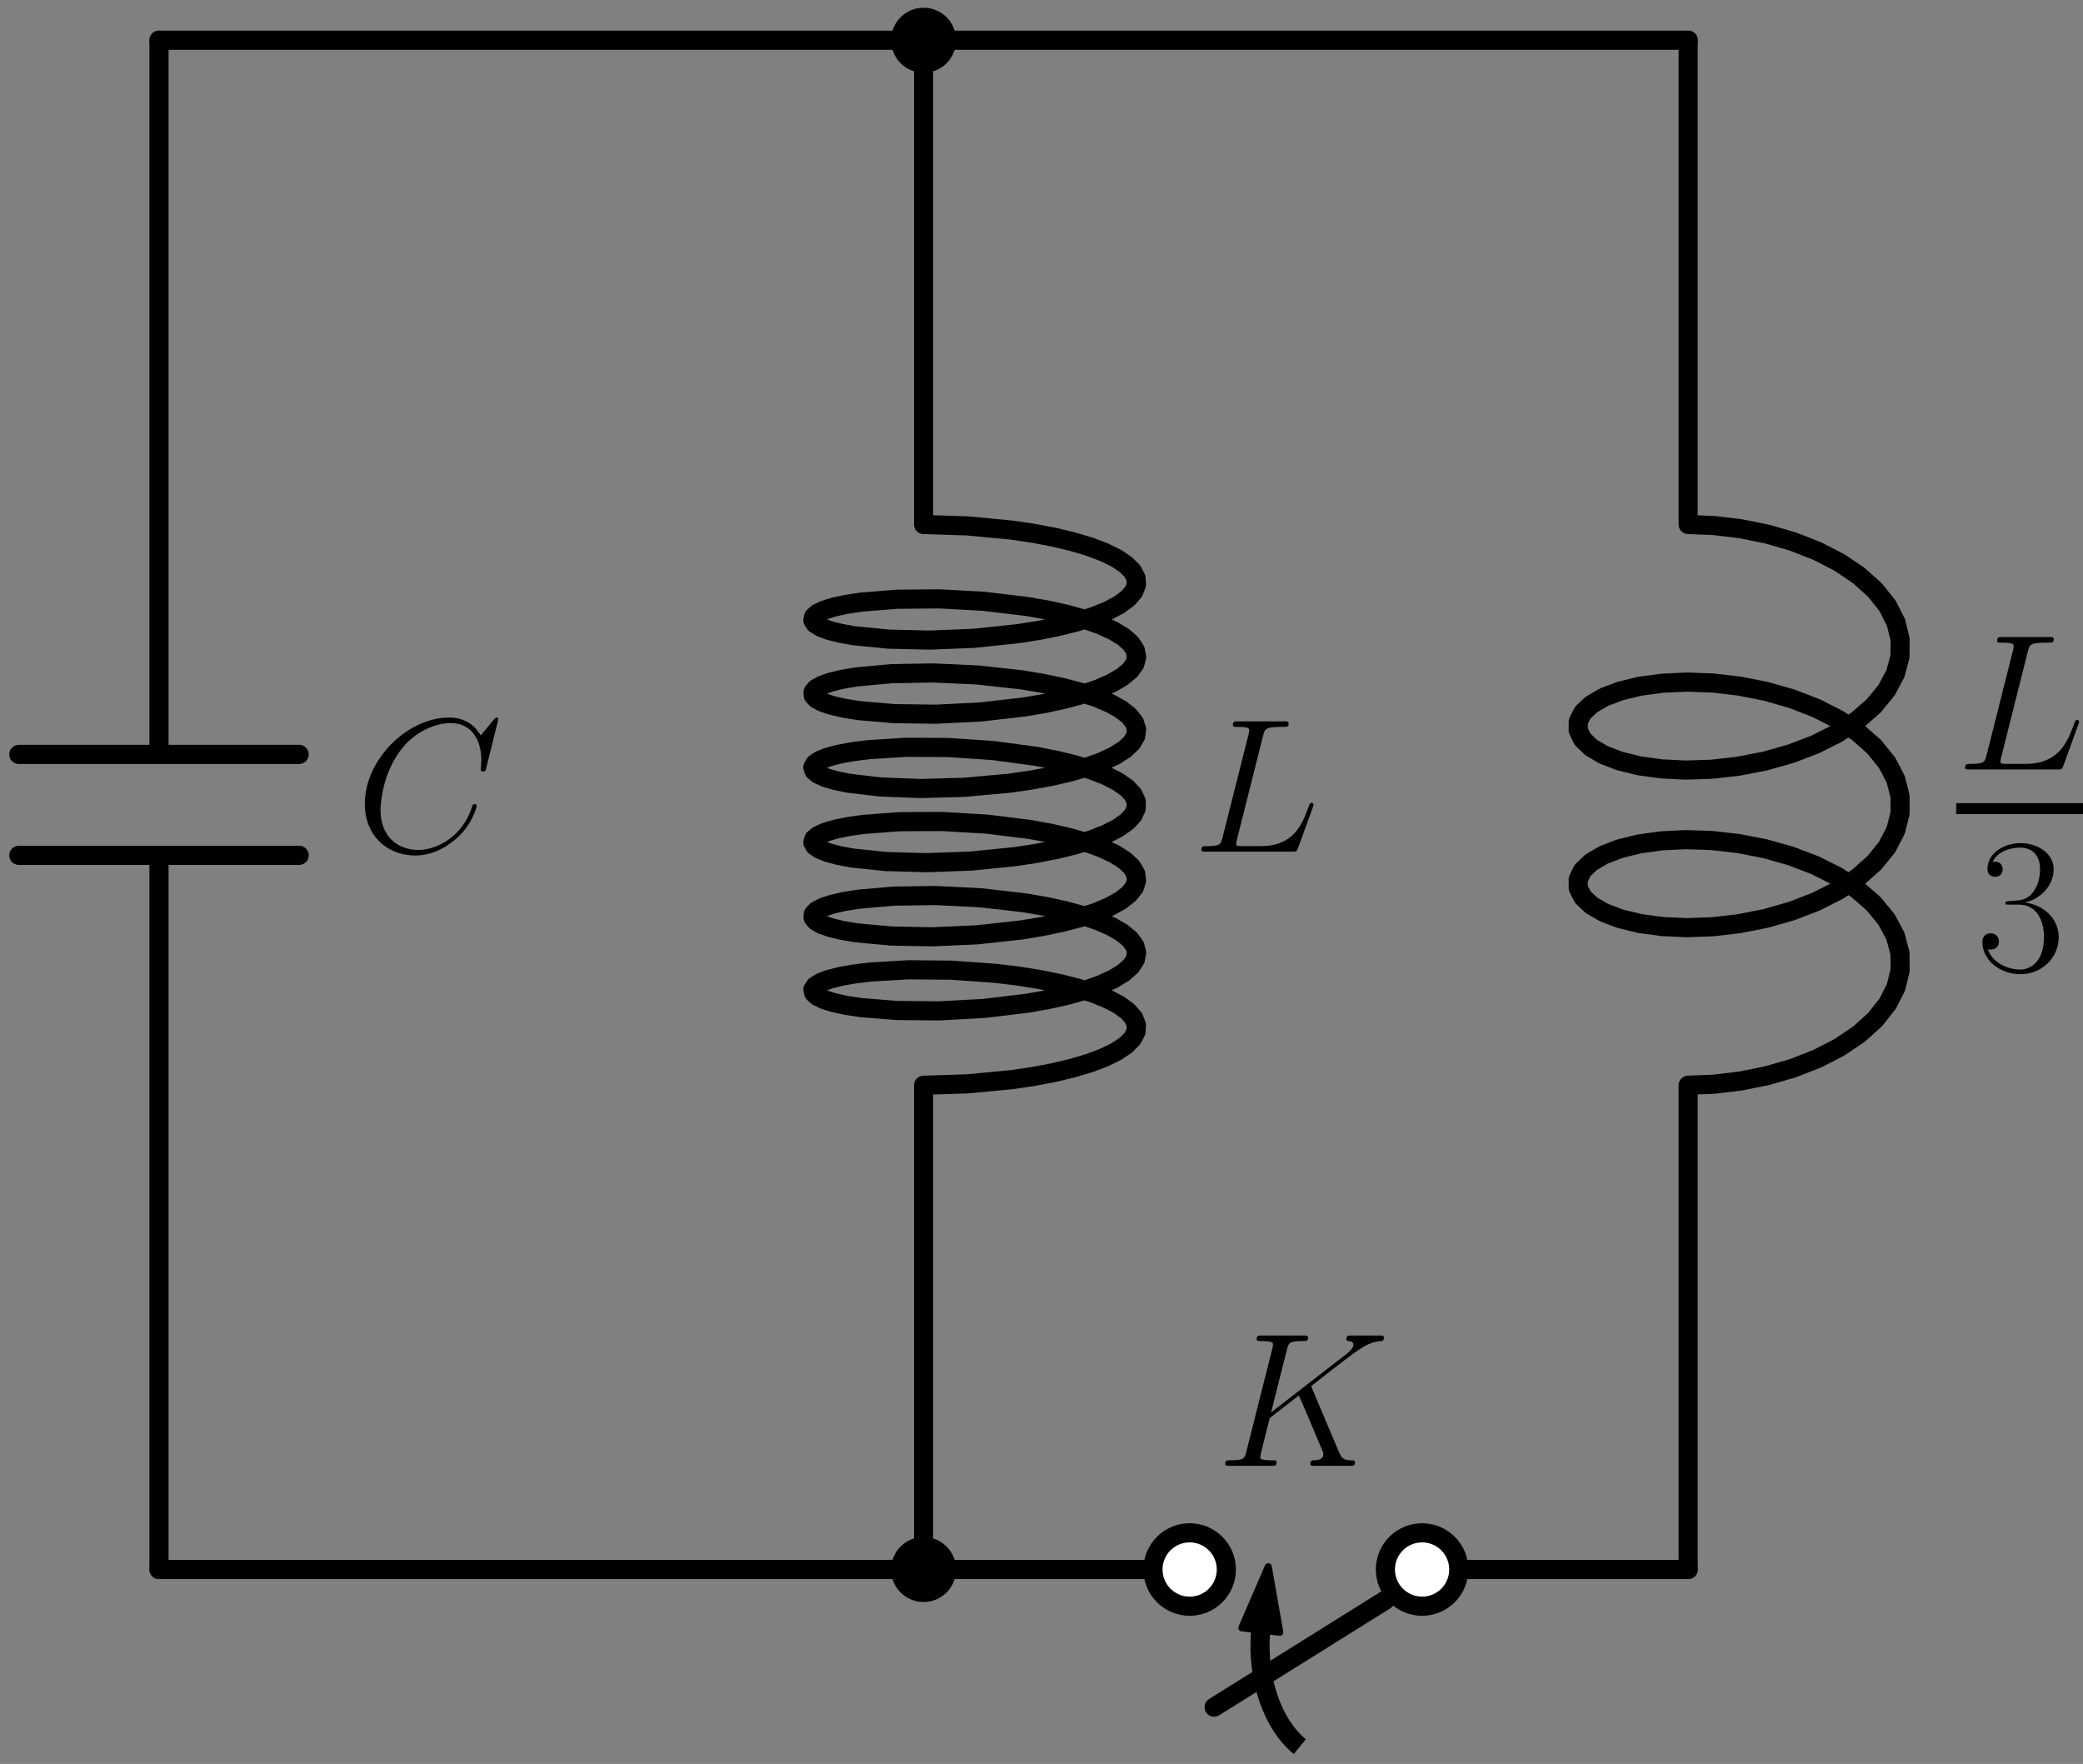 <?xml version="1.0" encoding="utf-8" standalone="no"?>
<!DOCTYPE svg PUBLIC "-//W3C//DTD SVG 1.1//EN"
  "http://www.w3.org/Graphics/SVG/1.1/DTD/svg11.dtd">
<svg xmlns:xlink="http://www.w3.org/1999/xlink" width="293.863pt" height="248.835pt" viewBox="0 0 293.863 248.835" xmlns="http://www.w3.org/2000/svg" version="1.1">
 <rect x="0" y="0" width="293.863" height="248.835" fill="#808080" stroke="none"/>
 <defs>
  <style type="text/css">*{stroke-linejoin: round; stroke-linecap: butt}</style>
 </defs>
 <g id="figure_1">
  <g id="patch_1">
   <path d="M 0 248.835 
L 293.863 248.835 
L 293.863 0 
L 0 0 
L 0 248.835 
z
" style="fill: none"/>
  </g>
  <g id="axes_1">
   <g id="patch_2">
    <path d="M 177.83 230.305 
C 177.579 233.51 177.973 236.756 178.961 239.623 
C 179.948 242.49 181.486 244.849 183.374 246.395 
" clip-path="url(#p6827435b4c)" style="fill: none; stroke: #000000; stroke-width: 2.7; stroke-linejoin: miter"/>
   </g>
   <g id="patch_3">
    <path d="M 178.922 221.021 
L 180.55 230.263 
L 177.89 229.95 
L 177.848 230.307 
L 177.812 230.303 
L 177.854 229.946 
L 175.194 229.633 
z
" clip-path="url(#p6827435b4c)" style="stroke: #000000; stroke-linejoin: miter"/>
   </g>
   <g id="line2d_1">
    <path d="M 22.43 221.407 
L 22.43 120.661 
M 2.654 120.661 
L 42.205 120.661 
M 2.654 106.422 
L 42.205 106.422 
M 22.43 106.422 
L 22.43 5.676 
" clip-path="url(#p6827435b4c)" style="fill: none; stroke: #000000; stroke-width: 2.7; stroke-linecap: round"/>
   </g>
   <g id="line2d_2">
    <path d="M 22.43 5.676 
L 76.362 5.676 
L 130.295 5.676 
" clip-path="url(#p6827435b4c)" style="fill: none; stroke: #000000; stroke-width: 2.7; stroke-linecap: round"/>
   </g>
   <g id="line2d_3">
    <path d="M 130.295 5.676 
L 130.295 73.991 
L 136.508 74.188 
L 142.798 74.788 
L 145.82 75.238 
L 148.682 75.781 
L 151.33 76.413 
L 153.712 77.126 
L 155.783 77.91 
L 157.503 78.756 
L 158.838 79.65 
L 159.763 80.58 
L 160.261 81.533 
L 160.321 82.495 
L 159.943 83.452 
L 159.134 84.39 
L 157.91 85.296 
L 156.293 86.155 
L 154.315 86.957 
L 152.014 87.691 
L 149.435 88.346 
L 146.626 88.915 
L 143.642 89.39 
L 137.38 90.046 
L 131.128 90.298 
L 125.364 90.163 
L 120.529 89.686 
L 118.579 89.341 
L 116.993 88.94 
L 115.802 88.493 
L 115.027 88.016 
L 114.684 87.52 
L 114.78 87.02 
L 115.313 86.53 
L 116.273 86.065 
L 117.64 85.636 
L 119.389 85.258 
L 121.487 84.941 
L 126.56 84.534 
L 132.47 84.48 
L 138.765 84.821 
L 144.965 85.564 
L 147.879 86.081 
L 150.594 86.688 
L 153.057 87.379 
L 155.222 88.143 
L 157.046 88.972 
L 158.495 89.853 
L 159.54 90.775 
L 160.162 91.723 
L 160.349 92.684 
L 160.097 93.643 
L 159.41 94.588 
L 158.303 95.504 
L 156.796 96.379 
L 154.918 97.198 
L 152.706 97.953 
L 150.202 98.631 
L 147.454 99.225 
L 144.515 99.728 
L 138.291 100.442 
L 132.008 100.752 
L 126.145 100.67 
L 121.152 100.239 
L 119.104 99.912 
L 117.41 99.525 
L 116.102 99.091 
L 115.206 98.62 
L 114.738 98.128 
L 114.708 97.628 
L 115.116 97.134 
L 115.954 96.66 
L 117.207 96.22 
L 118.849 95.826 
L 120.851 95.49 
L 125.769 95.037 
L 131.585 94.929 
L 137.855 95.212 
L 144.098 95.898 
L 147.059 96.388 
L 149.837 96.97 
L 152.378 97.637 
L 154.633 98.382 
L 156.559 99.193 
L 158.119 100.06 
L 159.283 100.971 
L 160.028 101.913 
L 160.34 102.872 
L 160.214 103.833 
L 159.652 104.784 
L 158.663 105.71 
L 157.269 106.597 
L 155.494 107.434 
L 153.374 108.208 
L 150.949 108.909 
L 148.266 109.529 
L 145.376 110.059 
L 142.335 110.493 
L 136.034 111.064 
L 129.847 111.231 
L 124.245 111.019 
L 119.658 110.478 
L 117.859 110.107 
L 116.437 109.685 
L 115.42 109.223 
L 114.828 108.736 
L 114.671 108.237 
L 114.954 107.74 
L 115.67 107.259 
L 116.805 106.807 
L 118.339 106.399 
L 120.241 106.045 
L 122.474 105.758 
L 127.76 105.421 
L 133.792 105.449 
L 140.108 105.875 
L 146.225 106.702 
L 149.061 107.258 
L 151.675 107.902 
L 154.017 108.625 
L 156.041 109.418 
L 157.71 110.271 
L 158.99 111.171 
L 159.857 112.105 
L 160.295 113.06 
L 160.295 114.023 
L 159.857 114.978 
L 158.99 115.912 
L 157.71 116.812 
L 156.041 117.664 
L 154.017 118.458 
L 151.675 119.181 
L 149.061 119.825 
L 146.225 120.381 
L 143.221 120.843 
L 136.944 121.472 
L 130.711 121.696 
L 124.997 121.536 
L 120.241 121.038 
L 118.339 120.684 
L 116.805 120.276 
L 115.67 119.824 
L 114.954 119.343 
L 114.671 118.846 
L 114.828 118.347 
L 115.42 117.86 
L 116.437 117.398 
L 117.859 116.976 
L 119.658 116.605 
L 121.801 116.298 
L 126.944 115.913 
L 132.896 115.886 
L 139.201 116.254 
L 145.376 117.024 
L 148.266 117.554 
L 150.949 118.173 
L 153.374 118.875 
L 155.494 119.649 
L 157.269 120.486 
L 158.663 121.373 
L 159.652 122.299 
L 160.214 123.249 
L 160.34 124.211 
L 160.028 125.17 
L 159.283 126.111 
L 158.119 127.023 
L 156.559 127.89 
L 154.633 128.701 
L 152.378 129.446 
L 149.837 130.113 
L 147.059 130.695 
L 144.098 131.185 
L 137.855 131.871 
L 131.585 132.153 
L 125.769 132.046 
L 120.851 131.593 
L 118.849 131.257 
L 117.207 130.863 
L 115.954 130.423 
L 115.116 129.949 
L 114.708 129.455 
L 114.738 128.955 
L 115.206 128.463 
L 116.102 127.992 
L 117.41 127.558 
L 119.104 127.171 
L 121.152 126.844 
L 126.145 126.413 
L 132.008 126.331 
L 138.291 126.641 
L 144.515 127.354 
L 147.454 127.857 
L 150.202 128.452 
L 152.706 129.13 
L 154.918 129.885 
L 156.796 130.704 
L 158.303 131.579 
L 159.41 132.495 
L 160.097 133.439 
L 160.349 134.399 
L 160.162 135.36 
L 159.54 136.308 
L 158.495 137.23 
L 157.046 138.111 
L 155.222 138.94 
L 153.057 139.704 
L 150.594 140.395 
L 147.879 141.002 
L 144.965 141.519 
L 138.765 142.262 
L 132.47 142.603 
L 126.56 142.549 
L 121.487 142.142 
L 119.389 141.825 
L 117.64 141.447 
L 116.273 141.018 
L 115.313 140.553 
L 114.78 140.063 
L 114.684 139.563 
L 115.027 139.067 
L 115.802 138.59 
L 116.993 138.143 
L 118.579 137.741 
L 120.529 137.396 
L 122.805 137.119 
L 128.156 136.806 
L 134.223 136.86 
L 140.54 137.314 
L 143.642 137.693 
L 146.626 138.168 
L 149.435 138.737 
L 152.014 139.392 
L 154.315 140.126 
L 156.293 140.928 
L 157.91 141.787 
L 159.134 142.693 
L 159.943 143.631 
L 160.321 144.588 
L 160.261 145.55 
L 159.763 146.503 
L 158.838 147.433 
L 157.503 148.327 
L 155.783 149.172 
L 153.712 149.957 
L 151.33 150.669 
L 148.682 151.302 
L 145.82 151.845 
L 142.798 152.295 
L 136.508 152.895 
L 130.295 153.092 
L 130.295 221.407 
L 130.295 221.407 
" clip-path="url(#p6827435b4c)" style="fill: none; stroke: #000000; stroke-width: 2.7; stroke-linecap: round"/>
   </g>
   <g id="line2d_4">
    <path d="M 130.295 5.676 
L 184.228 5.676 
L 238.161 5.676 
" clip-path="url(#p6827435b4c)" style="fill: none; stroke: #000000; stroke-width: 2.7; stroke-linecap: round"/>
   </g>
   <g id="line2d_5">
    <path d="M 238.161 5.676 
L 238.161 73.991 
L 241.812 74.138 
L 245.56 74.586 
L 249.301 75.34 
L 252.935 76.393 
L 256.363 77.734 
L 259.492 79.342 
L 262.235 81.189 
L 264.519 83.241 
L 266.282 85.457 
L 267.475 87.794 
L 268.066 90.204 
L 268.039 92.636 
L 267.394 95.041 
L 266.15 97.369 
L 264.34 99.573 
L 262.013 101.608 
L 259.232 103.435 
L 256.074 105.021 
L 252.625 106.338 
L 248.977 107.365 
L 245.231 108.092 
L 241.488 108.514 
L 237.85 108.635 
L 234.417 108.469 
L 231.281 108.035 
L 228.528 107.362 
L 226.233 106.482 
L 224.459 105.438 
L 223.253 104.272 
L 222.648 103.032 
L 222.662 101.768 
L 223.293 100.531 
L 224.525 99.369 
L 226.323 98.33 
L 228.639 97.459 
L 231.41 96.796 
L 234.561 96.373 
L 238.006 96.219 
L 241.65 96.353 
L 245.395 96.788 
L 249.139 97.528 
L 252.78 98.569 
L 256.219 99.898 
L 259.362 101.495 
L 262.124 103.332 
L 264.43 105.375 
L 266.216 107.586 
L 267.435 109.918 
L 268.053 112.325 
L 268.053 114.758 
L 267.435 117.165 
L 266.216 119.497 
L 264.43 121.707 
L 262.124 123.751 
L 259.362 125.588 
L 256.219 127.185 
L 252.78 128.514 
L 249.139 129.555 
L 245.395 130.295 
L 241.65 130.73 
L 238.006 130.864 
L 234.561 130.71 
L 231.41 130.287 
L 228.639 129.623 
L 226.323 128.753 
L 224.525 127.714 
L 223.293 126.552 
L 222.662 125.315 
L 222.648 124.051 
L 223.253 122.811 
L 224.459 121.645 
L 226.233 120.6 
L 228.528 119.721 
L 231.281 119.048 
L 234.417 118.614 
L 237.85 118.447 
L 241.488 118.569 
L 245.231 118.991 
L 248.977 119.717 
L 252.625 120.745 
L 256.074 122.062 
L 259.232 123.648 
L 262.013 125.475 
L 264.34 127.51 
L 266.15 129.714 
L 267.394 132.042 
L 268.039 134.447 
L 268.066 136.879 
L 267.475 139.289 
L 266.282 141.625 
L 264.519 143.842 
L 262.235 145.894 
L 259.492 147.741 
L 256.363 149.349 
L 252.935 150.69 
L 249.301 151.743 
L 245.56 152.497 
L 241.812 152.945 
L 238.161 153.092 
L 238.161 221.407 
" clip-path="url(#p6827435b4c)" style="fill: none; stroke: #000000; stroke-width: 2.7; stroke-linecap: round"/>
   </g>
   <g id="line2d_6">
    <path d="M 238.161 221.407 
L 205.802 221.407 
M 195.446 225.722 
L 171.285 240.823 
M 162.655 221.407 
L 130.295 221.407 
" clip-path="url(#p6827435b4c)" style="fill: none; stroke: #000000; stroke-width: 2.7; stroke-linecap: round"/>
   </g>
   <g id="line2d_7">
    <path d="M 130.295 221.407 
L 76.362 221.407 
L 22.43 221.407 
" clip-path="url(#p6827435b4c)" style="fill: none; stroke: #000000; stroke-width: 2.7; stroke-linecap: round"/>
   </g>
   <g id="text_1">
    <!-- $C$ -->
    <g transform="translate(50.115 120.141) scale(0.265 -0.265)">
     <defs>
      <path id="CMMI12-43" d="M 4781 4423 
C 4781 4480 4736 4480 4723 4480 
C 4710 4480 4685 4480 4634 4416 
L 4192 3882 
C 3968 4264 3616 4480 3136 4480 
C 1754 4480 320 3088 320 1595 
C 320 533 1069 -128 2003 -128 
C 2515 -128 2963 88 3334 400 
C 3891 863 4058 1481 4058 1531 
C 4058 1588 4006 1588 3987 1588 
C 3930 1588 3923 1550 3910 1524 
C 3616 534 2752 57 2112 57 
C 1434 57 845 489 845 1391 
C 845 1595 909 2700 1632 3532 
C 1984 3939 2586 4295 3194 4295 
C 3898 4295 4211 3717 4211 3068 
C 4211 2903 4192 2764 4192 2738 
C 4192 2681 4256 2681 4275 2681 
C 4346 2681 4352 2687 4378 2801 
L 4781 4423 
z
" transform="scale(0.016)"/>
     </defs>
     <use xlink:href="#CMMI12-43" transform="scale(0.996)"/>
    </g>
   </g>
   <g id="patch_4">
    <path d="M 130.295 8.912 
C 131.154 8.912 131.977 8.571 132.584 7.964 
C 133.19 7.357 133.531 6.534 133.531 5.676 
C 133.531 4.817 133.19 3.994 132.584 3.387 
C 131.977 2.781 131.154 2.44 130.295 2.44 
C 129.437 2.44 128.614 2.781 128.007 3.387 
C 127.4 3.994 127.059 4.817 127.059 5.676 
C 127.059 6.534 127.4 7.357 128.007 7.964 
C 128.614 8.571 129.437 8.912 130.295 8.912 
z
" clip-path="url(#p6827435b4c)" style="stroke: #000000; stroke-width: 2.7; stroke-linejoin: miter"/>
   </g>
   <g id="text_2">
    <!-- $L$ -->
    <g transform="translate(168.259 120.141) scale(0.265 -0.265)">
     <defs>
      <path id="CMMI12-4c" d="M 2349 3861 
C 2406 4103 2426 4167 2989 4167 
C 3162 4167 3206 4167 3206 4288 
C 3206 4352 3136 4352 3110 4352 
C 2982 4352 2835 4352 2707 4352 
L 1850 4352 
C 1728 4352 1587 4352 1466 4352 
C 1414 4352 1344 4352 1344 4231 
C 1344 4167 1402 4167 1498 4167 
C 1888 4167 1888 4116 1888 4046 
C 1888 4034 1888 3995 1862 3899 
L 998 472 
C 941 249 928 185 480 185 
C 358 185 294 185 294 70 
C 294 0 333 0 461 0 
L 3328 0 
C 3469 0 3475 6 3520 121 
L 4013 1478 
C 4026 1510 4038 1548 4038 1567 
C 4038 1605 4006 1631 3974 1631 
C 3968 1631 3936 1631 3923 1605 
C 3910 1599 3910 1586 3859 1465 
C 3654 905 3366 185 2285 185 
L 1670 185 
C 1581 185 1568 185 1530 192 
C 1459 198 1453 211 1453 262 
C 1453 307 1466 345 1478 401 
L 2349 3861 
z
" transform="scale(0.016)"/>
     </defs>
     <use xlink:href="#CMMI12-4c" transform="scale(0.996)"/>
    </g>
   </g>
   <g id="text_3">
    <!-- $\frac{L}{3}$ -->
    <g transform="translate(275.976 123.653) scale(0.385 -0.385)">
     <defs>
      <path id="CMR17-33" d="M 1414 2157 
C 1984 2157 2234 1662 2234 1090 
C 2234 320 1824 25 1453 25 
C 1114 25 563 194 390 693 
C 422 680 454 680 486 680 
C 640 680 755 782 755 948 
C 755 1133 614 1216 486 1216 
C 378 1216 211 1165 211 926 
C 211 335 787 -128 1466 -128 
C 2176 -128 2720 430 2720 1085 
C 2720 1707 2208 2157 1600 2227 
C 2086 2328 2554 2756 2554 3329 
C 2554 3820 2048 4179 1472 4179 
C 890 4179 378 3829 378 3329 
C 378 3110 544 3072 627 3072 
C 762 3072 877 3155 877 3321 
C 877 3486 762 3569 627 3569 
C 602 3569 570 3569 544 3557 
C 730 3959 1235 4032 1459 4032 
C 1683 4032 2106 3925 2106 3320 
C 2106 3143 2080 2828 1862 2550 
C 1670 2304 1453 2304 1242 2284 
C 1210 2284 1062 2269 1037 2269 
C 992 2263 966 2257 966 2208 
C 966 2163 973 2157 1101 2157 
L 1414 2157 
z
" transform="scale(0.016)"/>
     </defs>
     <use xlink:href="#CMMI12-4c" transform="translate(0 39.226) scale(0.697)"/>
     <use xlink:href="#CMR17-33" transform="translate(7.238 -34.355) scale(0.697)"/>
     <path d="M 0 22.914 
L 46.459 22.914 
L 46.459 26.899 
L 0 26.899 
L 0 22.914 
z
"/>
    </g>
   </g>
   <g id="patch_5">
    <path d="M 200.624 226.585 
C 201.997 226.585 203.314 226.039 204.285 225.068 
C 205.256 224.098 205.802 222.78 205.802 221.407 
C 205.802 220.034 205.256 218.717 204.285 217.746 
C 203.314 216.775 201.997 216.23 200.624 216.23 
C 199.251 216.23 197.934 216.775 196.963 217.746 
C 195.992 218.717 195.446 220.034 195.446 221.407 
C 195.446 222.78 195.992 224.098 196.963 225.068 
C 197.934 226.039 199.251 226.585 200.624 226.585 
z
" clip-path="url(#p6827435b4c)" style="fill: #ffffff; stroke: #000000; stroke-width: 2.7; stroke-linejoin: miter"/>
   </g>
   <g id="patch_6">
    <path d="M 167.833 226.585 
C 169.206 226.585 170.523 226.039 171.494 225.068 
C 172.465 224.098 173.01 222.78 173.01 221.407 
C 173.01 220.034 172.465 218.717 171.494 217.746 
C 170.523 216.775 169.206 216.23 167.833 216.23 
C 166.46 216.23 165.143 216.775 164.172 217.746 
C 163.201 218.717 162.655 220.034 162.655 221.407 
C 162.655 222.78 163.201 224.098 164.172 225.068 
C 165.143 226.039 166.46 226.585 167.833 226.585 
z
" clip-path="url(#p6827435b4c)" style="fill: #ffffff; stroke: #000000; stroke-width: 2.7; stroke-linejoin: miter"/>
   </g>
   <g id="patch_7">
    <path d="M 130.295 224.643 
C 131.154 224.643 131.977 224.302 132.584 223.696 
C 133.19 223.089 133.531 222.266 133.531 221.407 
C 133.531 220.549 133.19 219.726 132.584 219.119 
C 131.977 218.512 131.154 218.171 130.295 218.171 
C 129.437 218.171 128.614 218.512 128.007 219.119 
C 127.4 219.726 127.059 220.549 127.059 221.407 
C 127.059 222.266 127.4 223.089 128.007 223.696 
C 128.614 224.302 129.437 224.643 130.295 224.643 
z
" clip-path="url(#p6827435b4c)" style="stroke: #000000; stroke-width: 2.7; stroke-linejoin: miter"/>
   </g>
   <g id="text_4">
    <!-- $K$ -->
    <g transform="translate(171.614 206.78) scale(0.265 -0.265)">
     <defs>
      <path id="CMMI12-4b" d="M 3200 2571 
C 3194 2590 3168 2641 3168 2661 
C 3168 2667 3174 2673 3283 2756 
L 3904 3242 
C 4762 3905 5043 4128 5485 4167 
C 5530 4167 5594 4167 5594 4282 
C 5594 4320 5574 4352 5523 4352 
C 5453 4352 5376 4352 5306 4352 
L 5062 4352 
C 4864 4352 4653 4352 4461 4352 
C 4416 4352 4339 4352 4339 4237 
C 4339 4173 4384 4167 4422 4167 
C 4493 4160 4576 4135 4576 4046 
C 4576 3919 4384 3765 4333 3727 
L 1824 1784 
L 2355 3887 
C 2413 4103 2426 4167 2880 4167 
C 3002 4167 3059 4167 3059 4288 
C 3059 4352 2995 4352 2963 4352 
C 2848 4352 2714 4352 2592 4352 
L 1837 4352 
C 1722 4352 1581 4352 1466 4352 
C 1414 4352 1344 4352 1344 4231 
C 1344 4167 1402 4167 1498 4167 
C 1888 4167 1888 4116 1888 4046 
C 1888 4034 1888 3995 1862 3899 
L 998 472 
C 941 249 928 185 480 185 
C 358 185 294 185 294 70 
C 294 0 352 0 390 0 
C 512 0 640 0 762 0 
L 1510 0 
C 1632 0 1766 0 1888 0 
C 1939 0 2010 0 2010 121 
C 2010 185 1952 185 1856 185 
C 1466 185 1466 236 1466 300 
C 1466 345 1504 504 1530 606 
L 1779 1593 
L 2752 2351 
C 2938 1943 3277 1128 3539 505 
C 3558 466 3571 428 3571 383 
C 3571 185 3315 185 3258 185 
C 3200 185 3136 185 3136 64 
C 3136 0 3206 0 3226 0 
C 3450 0 3686 0 3910 0 
L 4218 0 
C 4314 0 4422 0 4518 0 
C 4557 0 4627 0 4627 121 
C 4627 185 4570 185 4506 185 
C 4269 185 4186 236 4090 466 
L 3200 2571 
z
" transform="scale(0.016)"/>
     </defs>
     <use xlink:href="#CMMI12-4b" transform="scale(0.996)"/>
    </g>
   </g>
  </g>
 </g>
 <defs>
  <clipPath id="p6827435b4c">
   <rect x="0" y="0" width="270.72" height="248.835"/>
  </clipPath>
 </defs>
</svg>
